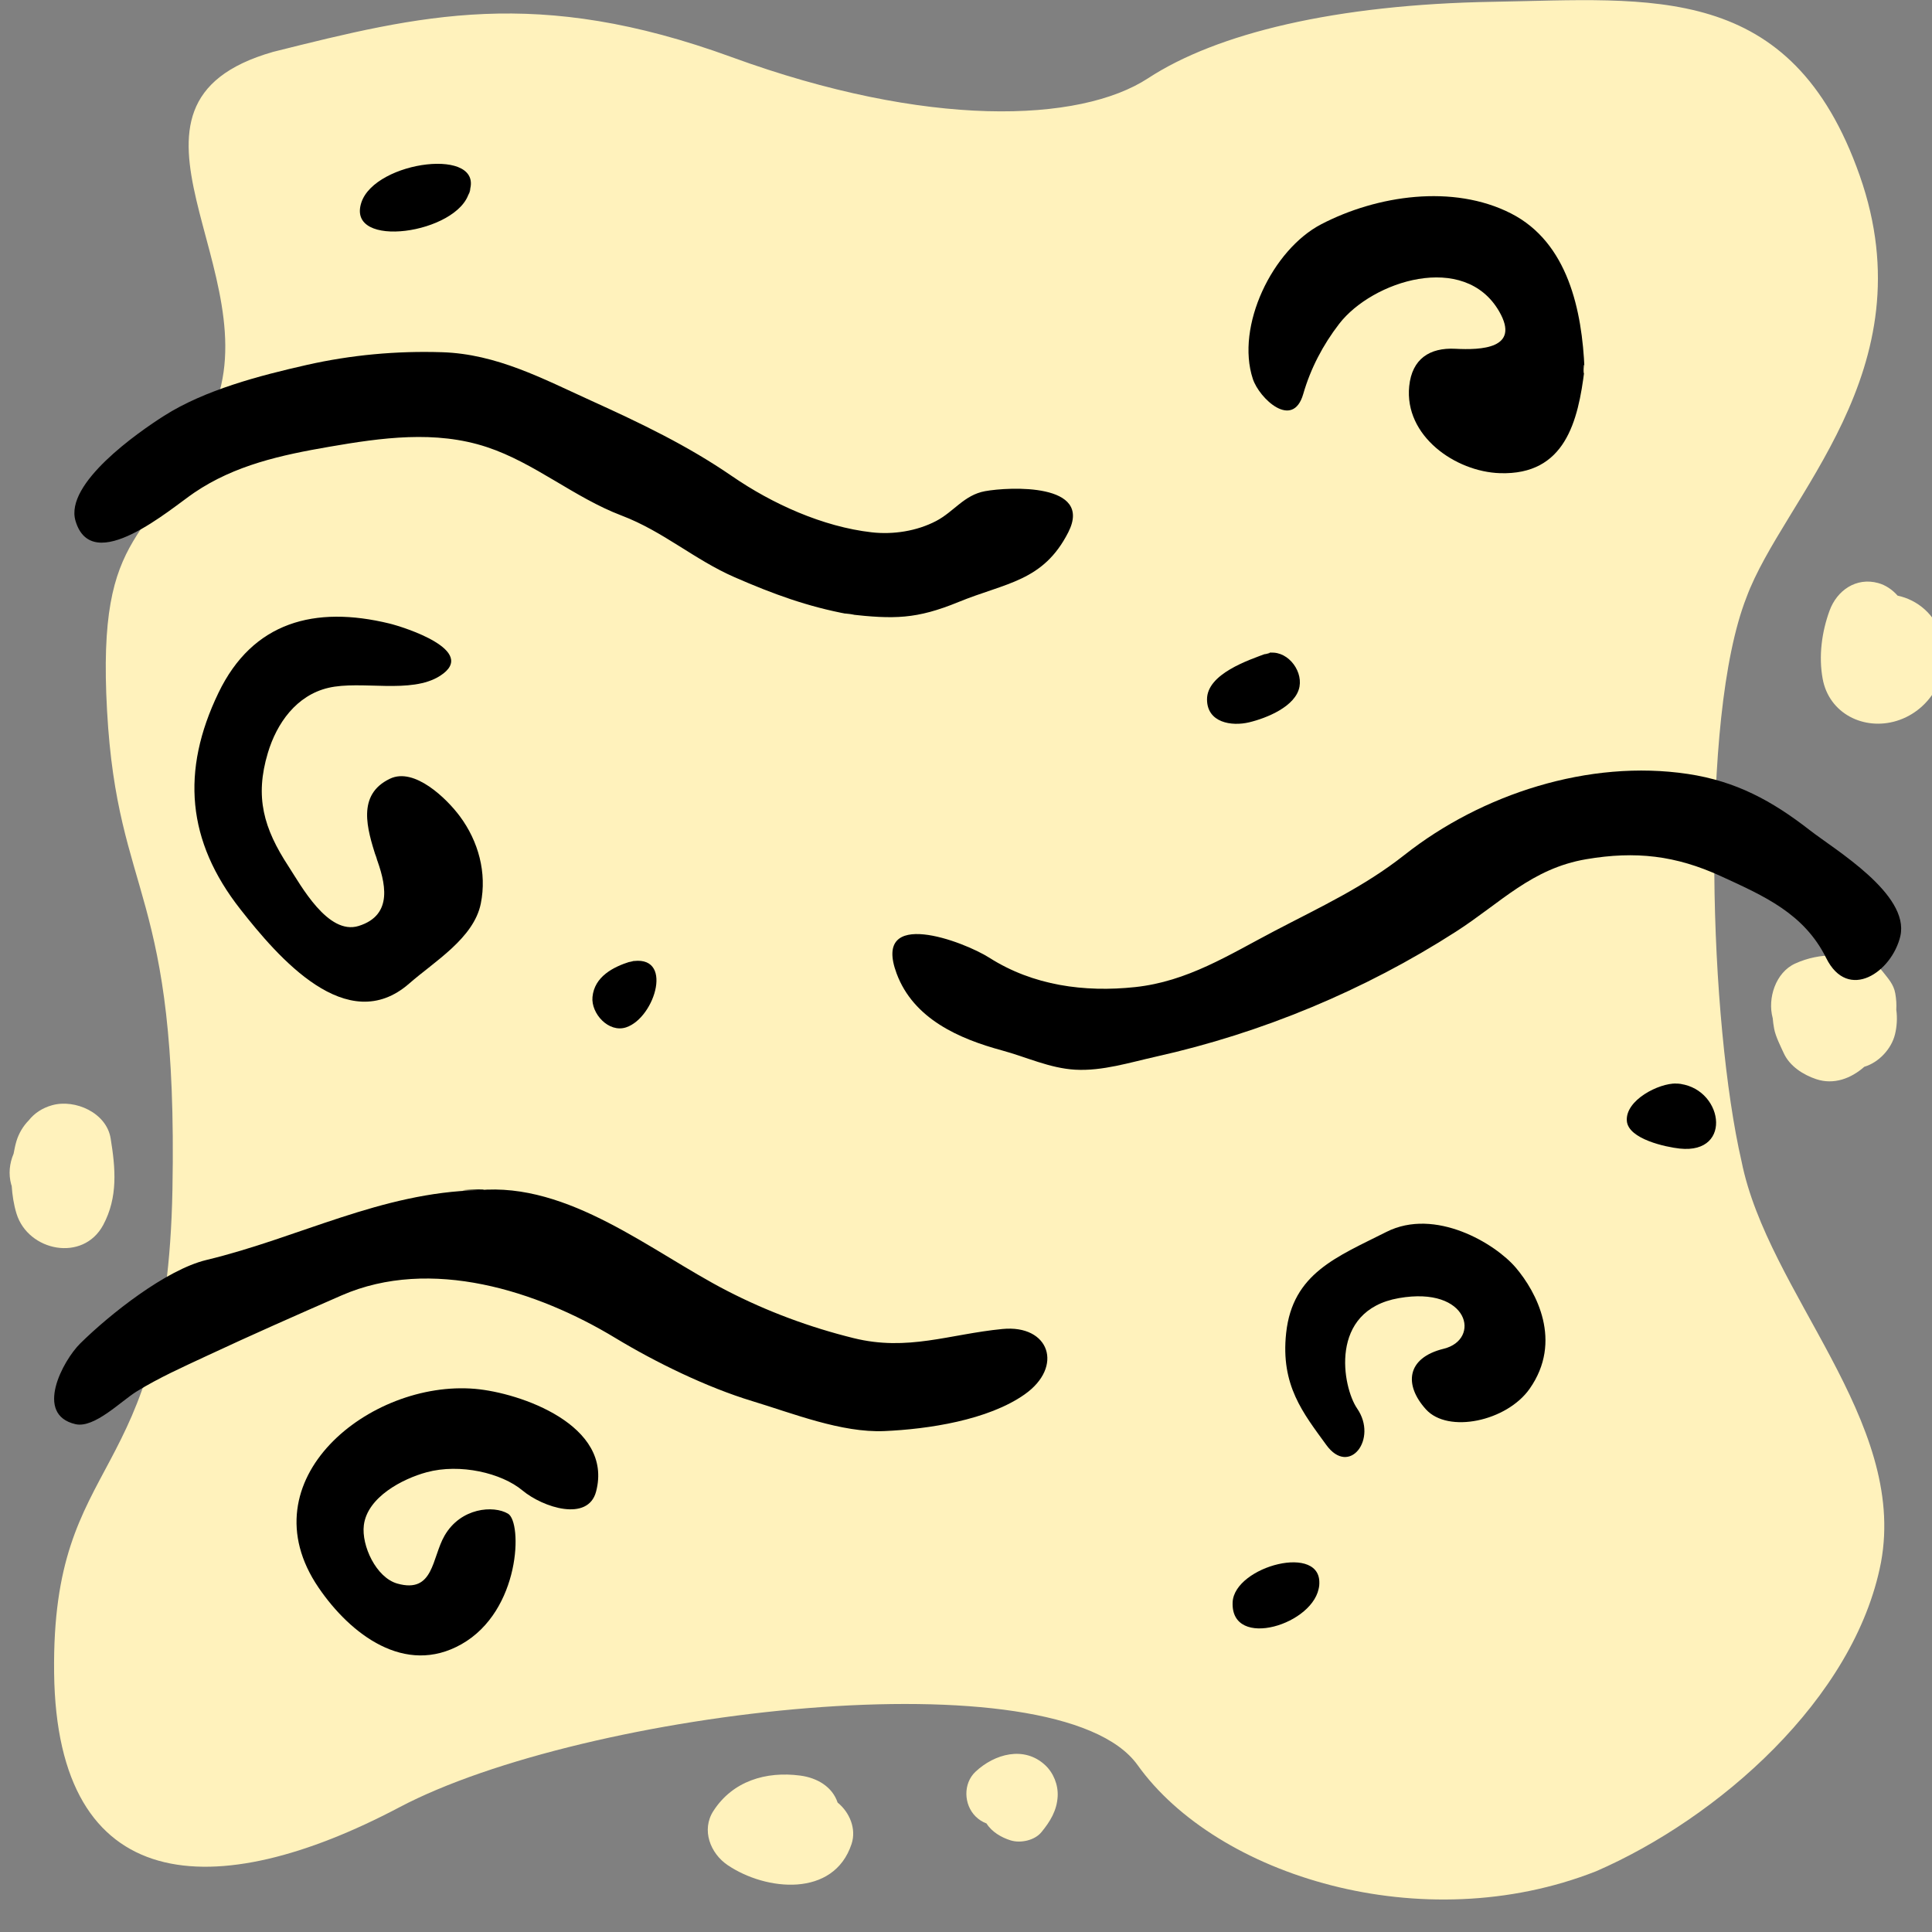 <?xml version="1.0" encoding="UTF-8" standalone="no"?>
<svg
   xmlns:dc="http://purl.org/dc/elements/1.1/"
   xmlns:cc="http://creativecommons.org/ns#"
   xmlns:rdf="http://www.w3.org/1999/02/22-rdf-syntax-ns#"
   xmlns:svg="http://www.w3.org/2000/svg"
   xmlns="http://www.w3.org/2000/svg"
   xmlns:sodipodi="http://sodipodi.sourceforge.net/DTD/sodipodi-0.dtd"
   xmlns:inkscape="http://www.inkscape.org/namespaces/inkscape"
   sodipodi:docname="quicksand.svg"
   inkscape:version="1.0 (4035a4fb49, 2020-05-01)"
   id="svg2912"
   version="1.1"
   viewBox="0 0 32.375 32.375"
   height="32.375mm"
   width="32.375mm">
  <rect x="0" y="0" width="32.375" height="32.375" fill="#808080" stroke="none"/>
  <defs
     id="defs2906" />
  <sodipodi:namedview
     inkscape:window-maximized="1"
     inkscape:window-y="-8"
     inkscape:window-x="-8"
     inkscape:window-height="1356"
     inkscape:window-width="3440"
     showgrid="false"
     inkscape:document-rotation="0"
     inkscape:current-layer="layer1"
     inkscape:document-units="mm"
     inkscape:cy="77.596779"
     inkscape:cx="-187.65901"
     inkscape:zoom="1.979899"
     inkscape:pageshadow="2"
     inkscape:pageopacity="0.0"
     borderopacity="1.0"
     bordercolor="#666666"
     pagecolor="#ffffff"
     id="base" />
  <g
     transform="translate(-519.783,-27.956)"
     id="layer1"
     inkscape:groupmode="layer"
     inkscape:label="Layer 1">
    <g
       transform="matrix(0.265,0,0,0.265,417.476,26.667)"
       id="g70">
      <g
         id="g40">
        <path
           style="clip-rule:evenodd;fill:#fff2bc;fill-rule:evenodd"
           d="m 508.85,45.101 c -0.435,-1.395 -1.534,-2.305 -2.792,-2.572 -0.33,-0.378 -0.759,-0.668 -1.227,-0.796 -1.394,-0.384 -2.609,0.467 -3.075,1.746 -0.495,1.358 -0.697,2.882 -0.436,4.308 0.404,2.206 2.613,3.29 4.674,2.663 2.224,-0.676 3.549,-3.122 2.856,-5.349 z"
           id="path28" />
        <path
           style="clip-rule:evenodd;fill:#fff2bc;fill-rule:evenodd"
           d="m 439.031,118.849 c -0.333,-0.993 -1.277,-1.562 -2.364,-1.706 -2.163,-0.286 -4.268,0.34 -5.492,2.238 -0.775,1.201 -0.191,2.684 0.897,3.42 2.438,1.65 6.715,2.063 7.839,-1.328 0.32,-0.965 -0.123,-2.008 -0.88,-2.624 z"
           id="path30" />
        <path
           style="clip-rule:evenodd;fill:#fff2bc;fill-rule:evenodd"
           d="m 452.156,116.483 c -1.333,-1.241 -3.206,-0.71 -4.403,0.413 -0.795,0.745 -0.752,2.076 0,2.828 0.206,0.206 0.442,0.352 0.694,0.447 0.333,0.534 0.94,0.886 1.522,1.068 0.624,0.195 1.517,0.008 1.946,-0.515 0.559,-0.679 0.983,-1.371 1.031,-2.271 0.038,-0.723 -0.26,-1.476 -0.79,-1.97 z"
           id="path32" />
        <path
           style="clip-rule:evenodd;fill:#fff2bc;fill-rule:evenodd"
           d="m 505.976,68.72 c 0.02,-0.333 0,-0.672 -0.064,-1.037 -0.103,-0.585 -0.456,-0.945 -0.802,-1.39 -0.668,-0.857 -2.042,-1.036 -3.045,-1.024 -0.885,0.011 -1.68,0.161 -2.482,0.524 -1.239,0.562 -1.758,2.202 -1.426,3.436 0.001,0.003 0.003,0.007 0.004,0.011 0.018,0.226 0.05,0.45 0.09,0.67 0.093,0.502 0.414,1.125 0.61,1.555 0.377,0.823 1.23,1.365 2.05,1.639 1.118,0.374 2.213,-0.048 3.041,-0.782 0.92,-0.272 1.716,-1.133 1.941,-2.048 0.117,-0.475 0.158,-1.028 0.083,-1.554 z"
           id="path34" />
        <g
           id="g38">
          <path
             style="clip-rule:evenodd;fill:#fff2bc;fill-rule:evenodd"
             d="m 458.667,9.81 c -4.333,2.833 -14,3.167 -26.333,-1.333 -12.333,-4.5 -19.667,-2.667 -29,-0.333 -11.667,3.333 0,14.066 -3.833,22.733 -3.833,8.667 -7.333,6.934 -6.667,18.934 0.666,12 4.493,11.18 4.135,30.263 -0.358,19.083 -7.65,16.404 -7.483,30.571 0.167,14.167 10.15,14.673 21.832,8.503 11.682,-6.17 41.682,-9.67 46.682,-2.67 5,7 18,11.046 29,6.712 7.667,-3.333 16.343,-10.865 18.009,-19.532 1.667,-9 -7.154,-17.031 -8.82,-25.364 -2,-8.667 -2.689,-27.984 0.311,-35.65 2.333,-6.333 11.5,-14.333 7.167,-26.667 C 499.334,3.643 490.5,4.811 480.5,4.977 c -10,0.166 -17.5,2 -21.833,4.833 z"
             id="path36" />
        </g>
      </g>
      <g
         id="g66">
        <path
           style="clip-rule:evenodd;fill-rule:evenodd"
           d="m 506.235,64.047 c -0.529,2.284 -3.308,4.188 -4.692,1.398 -1.397,-2.815 -3.92,-3.92 -6.656,-5.175 -2.853,-1.309 -5.388,-1.605 -8.516,-1.074 -3.457,0.587 -5.407,2.76 -8.238,4.579 -5.782,3.714 -12.285,6.415 -18.966,7.904 -1.653,0.369 -3.399,0.924 -5.111,0.827 -1.613,-0.091 -3.091,-0.802 -4.631,-1.219 -2.695,-0.731 -5.593,-1.983 -6.665,-4.868 -1.563,-4.204 4.211,-2.044 5.874,-0.987 2.757,1.753 6.005,2.193 9.208,1.851 3.316,-0.354 5.929,-2.037 8.811,-3.546 2.897,-1.518 5.648,-2.779 8.232,-4.818 4.865,-3.84 11.657,-6.054 17.917,-5.113 3.039,0.457 5.318,1.696 7.712,3.561 1.596,1.242 6.305,4.032 5.721,6.68 -0.34,1.468 0.031,-0.141 0,0 z"
           id="path42" />
        <path
           style="clip-rule:evenodd;fill-rule:evenodd"
           d="m 439.72,43.705 c -2.598,-0.48 -4.771,-1.28 -7.192,-2.335 -2.553,-1.112 -4.517,-2.901 -7.156,-3.904 -2.996,-1.138 -5.5,-3.333 -8.526,-4.332 -3.253,-1.075 -6.666,-0.587 -9.965,-0.018 -3.032,0.523 -5.961,1.157 -8.536,2.904 -1.497,1.016 -6.457,5.335 -7.507,1.778 -0.696,-2.359 3.948,-5.589 5.607,-6.644 2.576,-1.637 6.049,-2.541 8.999,-3.209 2.812,-0.637 5.699,-0.902 8.581,-0.808 3.454,0.111 6.365,1.677 9.449,3.077 3.121,1.418 6.057,2.82 8.882,4.762 2.542,1.749 5.735,3.197 8.828,3.549 1.362,0.155 2.854,-0.075 4.076,-0.715 1.13,-0.592 1.767,-1.644 3.094,-1.886 1.519,-0.277 6.86,-0.538 5.263,2.599 -1.588,3.118 -3.939,3.179 -6.942,4.41 -2.662,1.09 -4.075,1.095 -6.955,0.772 -0.792,-0.147 1.105,0.124 0,0 z"
           id="path44" />
        <path
           style="clip-rule:evenodd;fill-rule:evenodd"
           d="m 416.321,80.125 c 5.728,-0.526 10.94,3.898 15.702,6.354 2.544,1.313 5.243,2.316 8.022,3.002 3.422,0.846 6.046,-0.25 9.407,-0.578 2.973,-0.29 3.894,2.383 1.403,4.137 -2.317,1.631 -6.106,2.198 -8.868,2.318 -2.709,0.118 -5.786,-1.119 -8.357,-1.896 -2.861,-0.867 -6.103,-2.446 -8.663,-3.996 -4.907,-2.971 -11.661,-5.15 -17.302,-2.688 -2.847,1.245 -5.691,2.499 -8.506,3.815 -1.51,0.706 -3.043,1.388 -4.464,2.266 -0.972,0.601 -2.668,2.334 -3.854,2.063 -2.641,-0.605 -0.794,-4.027 0.297,-5.105 1.859,-1.837 5.42,-4.664 7.98,-5.279 5.85,-1.406 11.041,-4.274 17.203,-4.413 1.595,-0.146 -2.916,0.066 0,0 z"
           id="path46" />
        <path
           style="clip-rule:evenodd;fill-rule:evenodd"
           d="m 409.837,59.043 c -0.543,-1.74 -1.241,-3.921 0.887,-4.937 1.55,-0.742 3.596,1.267 4.418,2.374 1.178,1.585 1.719,3.575 1.325,5.525 -0.443,2.188 -2.945,3.667 -4.522,5.049 -3.933,3.445 -8.291,-1.649 -10.685,-4.698 -3.377,-4.302 -3.765,-8.735 -1.381,-13.681 2.167,-4.496 6.097,-5.529 10.811,-4.382 0.88,0.214 5.681,1.72 3.202,3.308 -1.839,1.178 -4.988,0.269 -7.069,0.76 -2.01,0.475 -3.255,2.224 -3.821,4.114 -0.839,2.798 -0.258,4.778 1.3,7.164 0.784,1.2 2.498,4.387 4.444,3.778 2.237,-0.699 1.679,-2.792 1.091,-4.374 -0.182,-0.582 0.227,0.613 0,0 z"
           id="path48" />
        <path
           style="clip-rule:evenodd;fill-rule:evenodd"
           d="m 486.262,28.213 c -0.404,3.295 -1.224,6.704 -5.347,6.572 -2.817,-0.09 -6.061,-2.35 -5.739,-5.503 0.175,-1.717 1.286,-2.448 2.916,-2.363 1.609,0.083 4.136,0.007 2.775,-2.357 -2.196,-3.817 -8.031,-1.931 -10.122,0.782 -1.02,1.324 -1.806,2.82 -2.269,4.429 -0.66,2.294 -2.782,0.284 -3.188,-0.946 -1.099,-3.331 1.234,-8.178 4.329,-9.785 3.523,-1.831 8.333,-2.545 11.992,-0.683 3.619,1.843 4.499,6.167 4.653,9.854 -0.113,0.925 -0.041,-0.984 0,0 z"
           id="path50" />
        <path
           style="clip-rule:evenodd;fill-rule:evenodd"
           d="m 482.79,92.683 c -1.444,2.054 -5.156,2.85 -6.558,1.3 -1.401,-1.55 -1.23,-3.256 1.127,-3.831 2.356,-0.575 1.629,-3.982 -2.837,-3.202 -4.465,0.782 -3.567,5.633 -2.639,6.981 1.324,1.922 -0.491,4.316 -1.949,2.306 -1.458,-2.01 -2.901,-3.763 -2.54,-7.081 0.409,-3.778 3.204,-4.808 6.333,-6.389 3.094,-1.564 6.902,0.739 8.193,2.263 1.293,1.524 2.982,4.647 0.87,7.653 z"
           id="path52" />
        <path
           style="clip-rule:evenodd;fill-rule:evenodd"
           d="m 418.188,100.581 c 0.917,0.542 0.807,6.135 -2.945,8.256 -3.573,2.02 -7.024,-0.63 -9.035,-3.581 -4.643,-6.812 3.26,-13.142 9.896,-12.568 2.845,0.246 8.762,2.288 7.653,6.497 -0.507,1.924 -3.351,1.015 -4.662,-0.078 -1.311,-1.093 -3.929,-1.72 -6.055,-1.144 -1.535,0.417 -3.747,1.574 -3.968,3.347 -0.161,1.288 0.778,3.318 2.123,3.693 2.31,0.645 2.17,-1.63 2.982,-3.034 1.023,-1.771 3.094,-1.93 4.011,-1.388 z"
           id="path54" />
        <path
           style="clip-rule:evenodd;fill-rule:evenodd"
           d="m 415.733,17.015 c -0.682,2.629 -7.805,3.667 -6.819,0.658 0.871,-2.66 7.878,-3.549 6.819,-0.658 -0.154,0.595 0.262,-0.715 0,0 z"
           id="path56" />
        <path
           style="clip-rule:evenodd;fill-rule:evenodd"
           d="m 492.059,73.381 c 2.941,0.143 3.676,4.48 0.224,4.113 -0.857,-0.091 -3.251,-0.594 -3.345,-1.745 -0.108,-1.322 2.034,-2.399 3.121,-2.368 1.27,0.062 -0.631,-0.018 0,0 z"
           id="path58" />
        <path
           style="clip-rule:evenodd;fill-rule:evenodd"
           d="m 469.482,105.117 c -0.214,2.46 -5.609,4.119 -5.472,1.065 0.104,-2.288 5.755,-3.778 5.472,-1.065 -0.053,0.606 0.066,-0.636 0,0 z"
           id="path60" />
        <path
           style="clip-rule:evenodd;fill-rule:evenodd"
           d="m 466.185,46.172 c 1.187,-0.284 2.251,1.002 2.054,2.106 -0.226,1.266 -2.105,2.004 -3.189,2.263 -1.106,0.264 -2.653,0.024 -2.66,-1.446 -0.007,-1.62 2.631,-2.492 3.795,-2.923 0.83,-0.198 -0.592,0.219 0,0 z"
           id="path62" />
        <path
           style="clip-rule:evenodd;fill-rule:evenodd"
           d="m 425.904,65.675 c 2.826,-0.581 1.604,3.544 -0.25,4.154 -1.102,0.362 -2.222,-0.874 -2.124,-1.921 0.123,-1.287 1.306,-1.898 2.374,-2.233 0.703,-0.144 -0.296,0.093 0,0 z"
           id="path64" />
      </g>
      <path
         style="clip-rule:evenodd;fill:#fff2bc;fill-rule:evenodd"
         d="m 393.06,76.846 c -0.263,-1.616 -2.243,-2.494 -3.69,-2.096 -0.643,0.177 -1.136,0.518 -1.487,0.96 -0.351,0.357 -0.621,0.801 -0.775,1.302 -0.082,0.266 -0.132,0.539 -0.185,0.811 -0.256,0.599 -0.334,1.277 -0.148,1.951 0.007,0.025 0.021,0.047 0.028,0.071 0.041,0.595 0.128,1.187 0.305,1.762 0.733,2.385 4.211,3.09 5.483,0.717 0.942,-1.76 0.777,-3.585 0.469,-5.478 z"
         id="path68" />
    </g>
  </g>
</svg>
